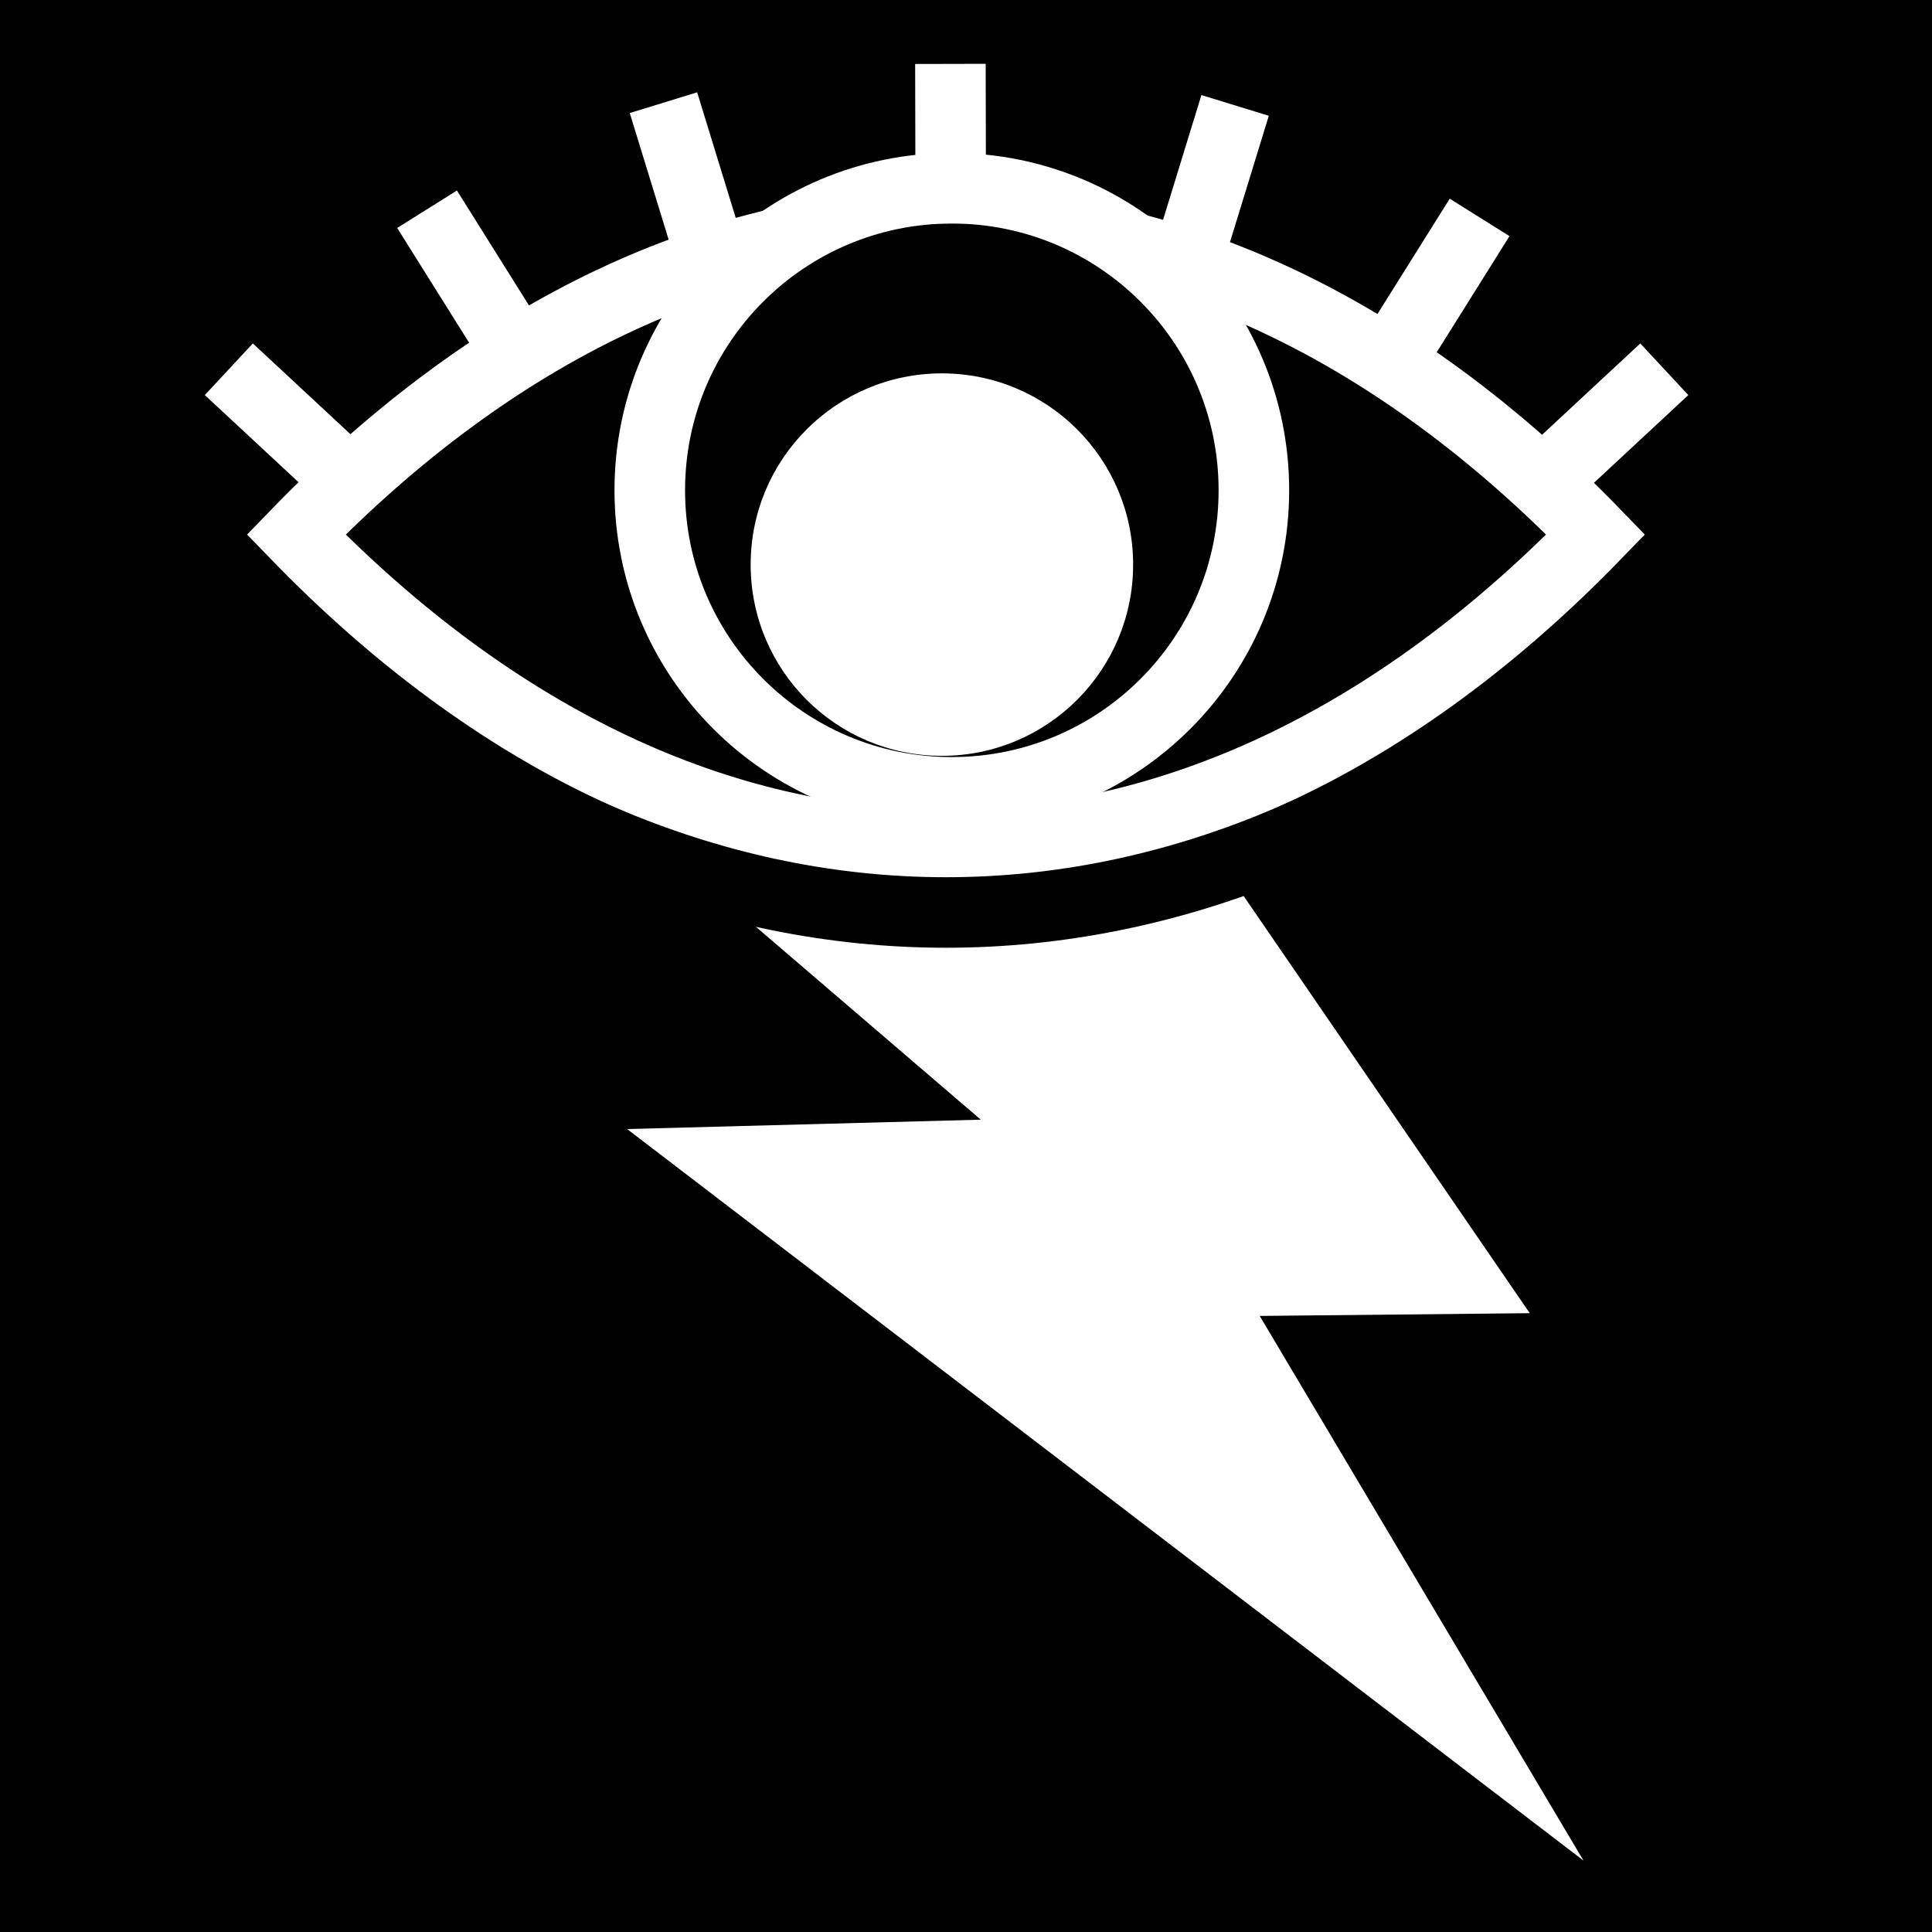 <svg xmlns="http://www.w3.org/2000/svg" viewBox="0 0 512 512"><path d="m0,0h512v512h-512z"/>
<g transform="matrix(18.689 0 0 18.689 -5000.507 -39463.749)">
<path fill="#fff" fill-rule="evenodd" d="m290.018,2137.986-13.561-10.373 5.015-.133-4.533-3.887 6.452-1.921 5.865,8.552-3.829.039z"/>
</g>
<g stroke="#fff" transform="matrix(18.689 0 0 18.689 -5000.507 -39463.749)">
<path d="m290.191,2119.183c-5.686,5.869-12.742,5.869-18.427,0 5.686-5.869 12.742-5.869 18.427,0z"/>
<path stroke-width=".895" d="m284.748,2117.751c0,2.116-1.715,3.831-3.831,3.831s-3.831-1.715-3.831-3.831 1.715-3.831 3.831-3.831 3.831,1.715 3.831,3.831z" transform="matrix(1.118 0 0 -1.118 -33.004 4486.201)"/>
</g>
<g transform="matrix(18.689 0 0 18.689 -5000.507 -39463.749)">
<path fill="#fff" d="m283.343,2118.124c0,1.328-1.076,2.404-2.404,2.404s-2.404-1.076-2.404-2.404 1.076-2.404 2.404-2.404 2.404,1.076 2.404,2.404z" transform="matrix(1.128 0 0 -1.128 -35.979 4508.853)"/>
</g>
<g fill="none">
<g transform="matrix(18.689 0 0 18.689 -5000.507 -39463.749)">
<path stroke="#000" d="m271.764,2120.68c5.686,5.149 12.742,5.15 18.427,0"/>
</g>
<g stroke="#fff" transform="matrix(18.689 0 0 18.689 -5000.507 -39463.749)">
<path d="m272.467,2118.381-1.658-1.542"/>
<path d="m289.506,2118.381 1.658-1.542"/>
<path d="m287.343,2116.604 1.202-1.918"/>
<path d="m274.822,2116.488-1.202-1.918"/>
<path d="m277.637,2115.223-.665-2.164"/>
<path d="m284.413,2115.262 .665-2.164"/>
<path d="m281.046,2114.771-.005-2.262"/>
</g>
</g>
</svg>
